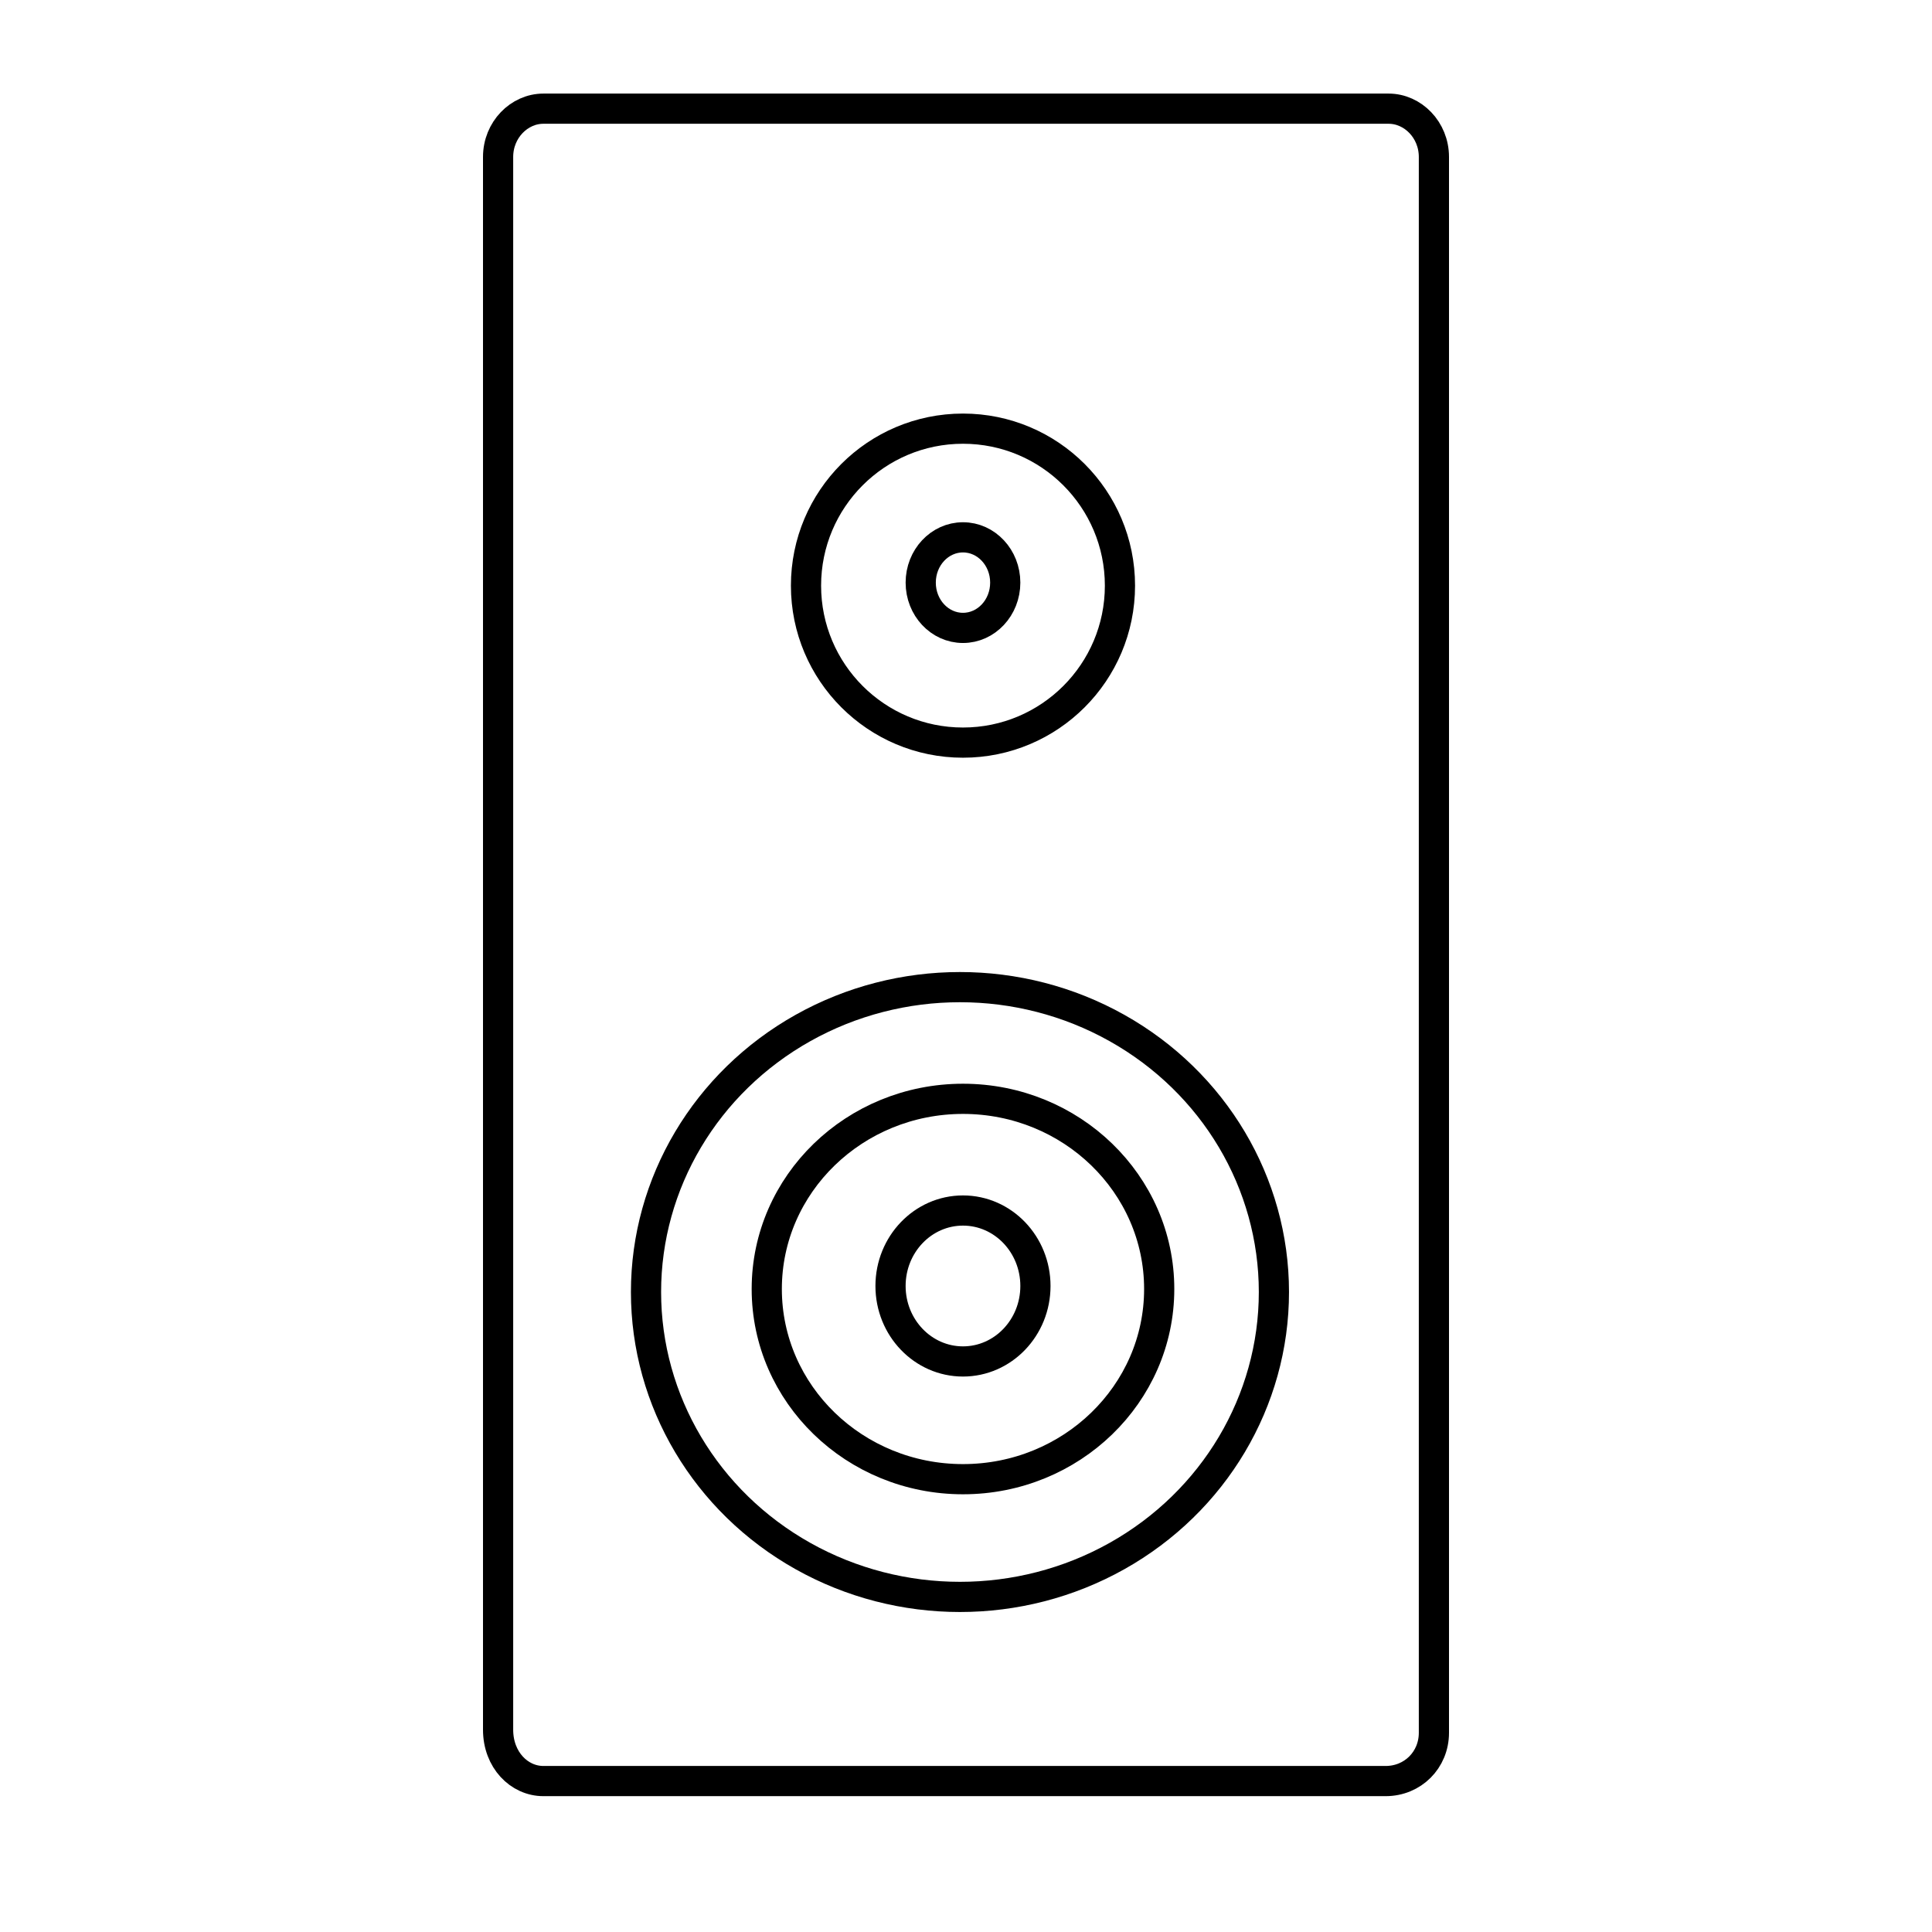 <?xml version="1.0" encoding="utf-8"?>
<!-- Generator: Adobe Illustrator 18.1.1, SVG Export Plug-In . SVG Version: 6.00 Build 0)  -->
<svg version="1.1" id="Calque_1" xmlns="http://www.w3.org/2000/svg" xmlns:xlink="http://www.w3.org/1999/xlink" x="0px" y="0px"
	 viewBox="0 0 64 64" enable-background="new 0 0 64 64" xml:space="preserve">
<path fill="none" d="M36.3,23.2"/>
<polyline fill="none" points="37,18.8 31.9,24.6 36.6,26.9 41.5,21.8 "/>
<ellipse fill="none" stroke="#000000" stroke-linecap="round" stroke-linejoin="round" stroke-miterlimit="10" cx="31.8" cy="42.8" rx="10.4" ry="10.1"/>
<ellipse fill="none" stroke="#000000" stroke-linecap="round" stroke-linejoin="round" stroke-miterlimit="10" cx="31.9" cy="42.7" rx="6.5" ry="6.3"/>
<path fill="none" stroke="#000000" stroke-linecap="round" stroke-linejoin="round" stroke-miterlimit="10" d="M30.8,57.9"/>
<ellipse fill="none" stroke="#000000" stroke-linecap="round" stroke-linejoin="round" stroke-miterlimit="10" cx="31.9" cy="19.4" rx="5.2" ry="5.2"/>
<ellipse fill="none" stroke="#000000" stroke-linecap="round" stroke-linejoin="round" stroke-miterlimit="10" cx="31.9" cy="19.3" rx="1.4" ry="1.5"/>
<ellipse fill="none" stroke="#000000" stroke-linecap="round" stroke-linejoin="round" stroke-miterlimit="10" cx="31.9" cy="42.6" rx="2.4" ry="2.5"/>
<path fill="none" stroke="#000000" stroke-linecap="round" stroke-linejoin="round" stroke-miterlimit="10" d="M31.4,25"/>
<path fill="none" stroke="#000000" stroke-linecap="round" stroke-linejoin="round" stroke-miterlimit="10" d="M18,59h27.9
	c0.9,0,1.6-0.7,1.6-1.6V5.2c0-0.9-0.7-1.6-1.5-1.6H18c-0.8,0-1.5,0.7-1.5,1.6v52.1C16.5,58.3,17.2,59,18,59z"/>
</svg>
